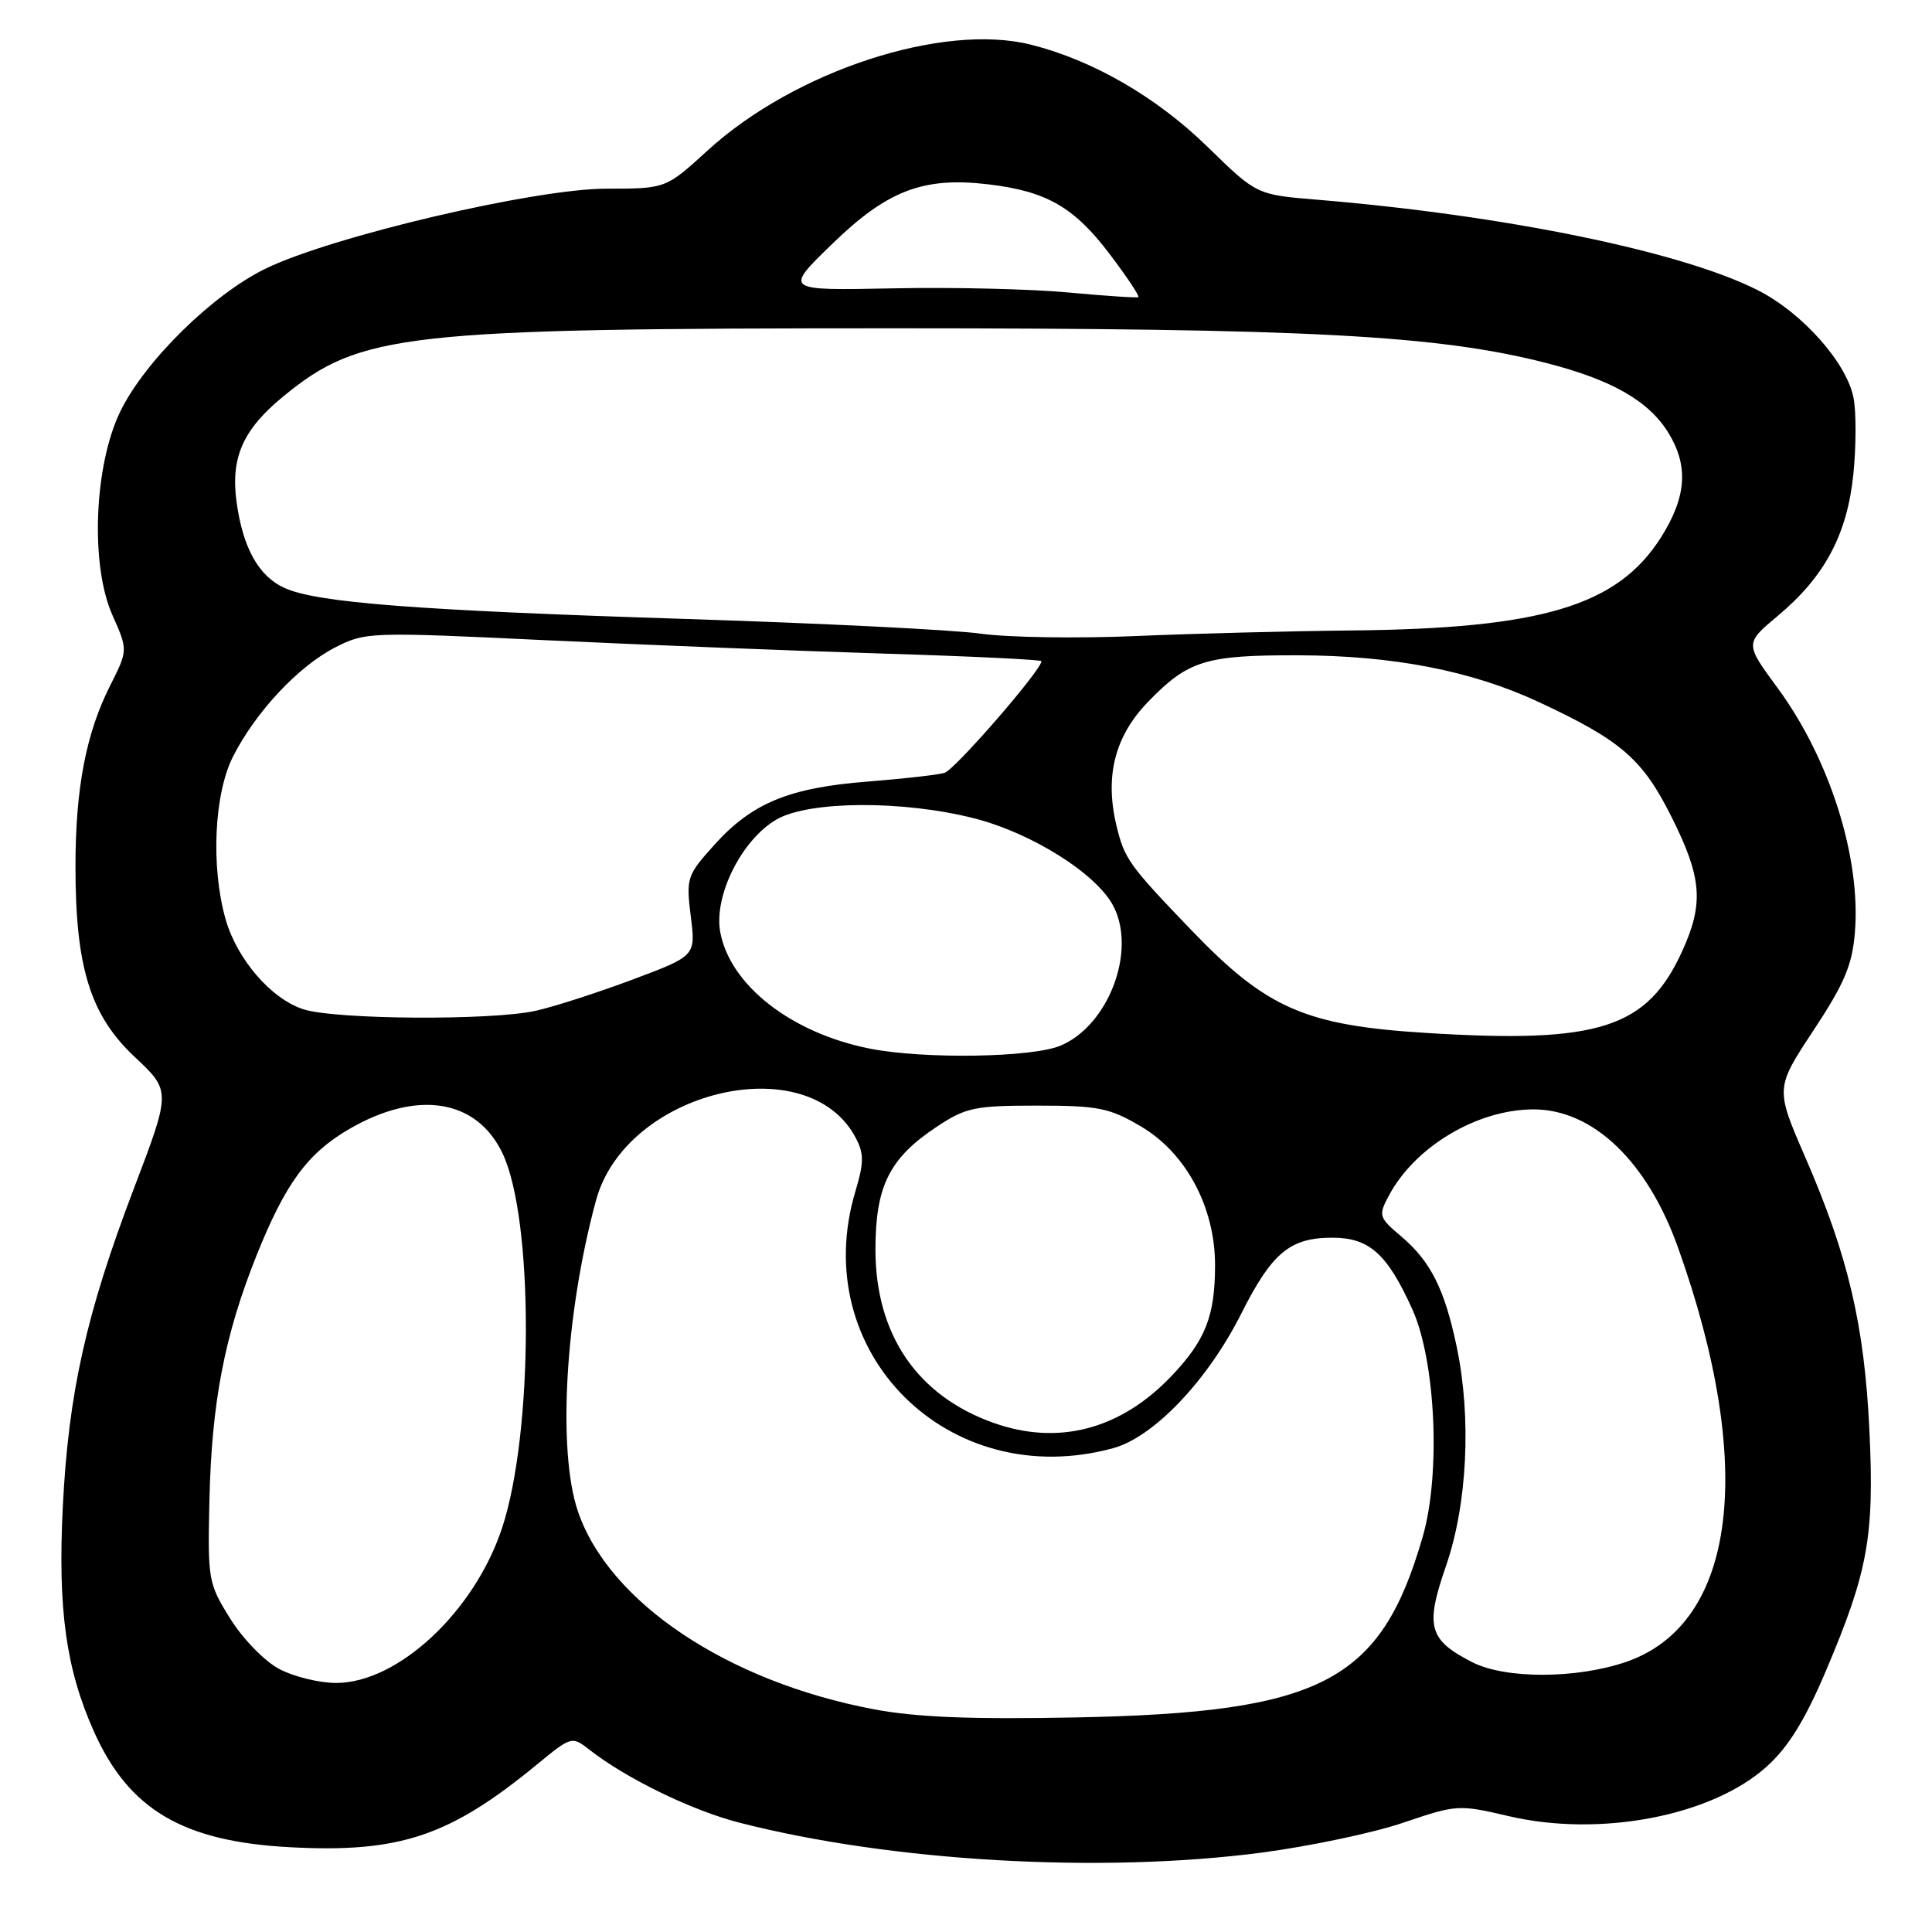 <?xml version="1.0" encoding="UTF-8" standalone="no"?>
<!DOCTYPE svg PUBLIC "-//W3C//DTD SVG 1.1//EN" "http://www.w3.org/Graphics/SVG/1.1/DTD/svg11.dtd" >
<svg xmlns="http://www.w3.org/2000/svg" xmlns:xlink="http://www.w3.org/1999/xlink" version="1.1" viewBox="0 0 256 256">
 <g >
 <path fill="currentColor"
d=" M 167.18 245.48 C 173.55 244.64 182.01 242.86 185.96 241.51 C 192.99 239.12 193.31 239.10 199.83 240.63 C 211.97 243.49 226.81 240.65 234.10 234.08 C 236.95 231.51 239.15 227.96 241.90 221.50 C 247.52 208.27 248.37 203.62 247.71 189.59 C 247.05 175.61 244.90 166.43 239.21 153.35 C 235.24 144.20 235.24 144.20 240.29 136.54 C 244.38 130.35 245.43 127.88 245.78 123.58 C 246.61 113.69 242.45 100.55 235.54 91.16 C 231.20 85.26 231.20 85.26 235.57 81.60 C 241.78 76.41 244.76 70.83 245.58 62.84 C 245.95 59.18 245.97 54.64 245.61 52.76 C 244.74 48.11 238.83 41.45 232.91 38.45 C 222.78 33.32 199.44 28.53 174.50 26.46 C 166.50 25.80 166.50 25.80 160.00 19.45 C 153.23 12.85 144.85 8.00 136.61 5.92 C 124.91 2.98 105.29 9.40 93.75 19.95 C 88.22 25.00 88.22 25.00 80.36 25.00 C 70.88 25.00 43.96 31.32 35.16 35.61 C 28.17 39.02 19.20 47.84 15.95 54.50 C 12.47 61.64 11.94 74.82 14.88 81.47 C 16.96 86.15 16.96 86.15 14.60 90.83 C 11.39 97.20 10.00 104.46 10.00 114.84 C 10.00 128.18 11.97 134.53 17.83 140.03 C 22.66 144.56 22.66 144.56 17.75 157.46 C 11.41 174.09 9.07 184.60 8.32 199.69 C 7.65 213.21 8.74 221.13 12.43 229.40 C 17.07 239.80 24.25 244.03 38.49 244.77 C 52.97 245.53 59.59 243.31 71.13 233.82 C 75.73 230.04 75.77 230.03 78.13 231.87 C 83.02 235.69 91.71 239.91 98.00 241.52 C 118.14 246.68 145.92 248.27 167.18 245.48 Z  M 115.75 226.48 C 96.39 222.82 80.68 212.31 76.58 200.27 C 73.84 192.22 74.89 174.08 78.98 159.04 C 82.93 144.50 107.07 138.71 113.40 150.79 C 114.49 152.87 114.48 154.07 113.36 157.81 C 106.93 179.15 125.68 197.86 147.50 191.89 C 152.87 190.43 160.00 182.94 164.45 174.11 C 168.53 165.99 170.92 164.00 176.55 164.00 C 181.44 164.00 183.83 166.15 187.15 173.51 C 190.24 180.39 190.92 195.31 188.52 203.61 C 182.96 222.88 175.18 226.93 142.50 227.57 C 128.66 227.84 121.40 227.55 115.75 226.48 Z  M 36.98 221.14 C 35.06 220.12 32.15 217.13 30.50 214.47 C 27.59 209.80 27.51 209.33 27.75 198.76 C 28.05 185.78 29.75 176.97 33.99 166.36 C 37.81 156.82 40.75 152.81 46.28 149.60 C 55.28 144.37 63.17 145.63 66.59 152.83 C 70.75 161.56 70.70 189.93 66.51 202.52 C 62.84 213.57 52.72 223.00 44.54 223.00 C 42.30 223.00 38.90 222.16 36.98 221.14 Z  M 195.08 220.25 C 189.29 217.28 188.82 215.54 191.60 207.50 C 194.43 199.34 194.99 187.89 193.03 178.50 C 191.42 170.82 189.58 167.15 185.69 163.85 C 182.69 161.31 182.62 161.07 184.03 158.43 C 187.49 151.92 195.76 147.00 203.21 147.00 C 211.07 147.00 218.26 153.87 222.34 165.29 C 232.70 194.29 230.09 215.18 215.47 220.21 C 208.86 222.47 199.47 222.49 195.08 220.25 Z  M 131.63 188.53 C 121.51 184.93 116.00 176.81 116.00 165.54 C 116.01 157.14 117.86 153.45 124.14 149.29 C 127.97 146.75 129.17 146.50 137.43 146.50 C 145.51 146.50 147.01 146.80 151.15 149.24 C 157.15 152.76 161.00 159.95 161.00 167.63 C 161.00 174.39 159.73 177.61 155.19 182.37 C 148.45 189.43 140.21 191.59 131.63 188.53 Z  M 115.27 138.95 C 104.89 136.90 96.76 130.58 95.44 123.53 C 94.54 118.72 98.29 111.23 102.92 108.57 C 107.25 106.10 119.64 106.03 129.07 108.43 C 136.76 110.39 145.32 115.79 147.54 120.08 C 150.62 126.04 146.87 135.90 140.51 138.56 C 136.72 140.14 122.44 140.36 115.27 138.95 Z  M 189.00 136.87 C 172.98 135.88 167.85 133.64 157.94 123.33 C 149.52 114.57 148.98 113.80 147.91 109.28 C 146.38 102.78 147.75 97.49 152.15 92.97 C 157.44 87.51 159.76 86.80 172.00 86.83 C 184.62 86.86 195.01 88.88 203.91 93.03 C 214.83 98.12 217.64 100.56 221.50 108.27 C 225.51 116.28 225.78 119.68 222.93 125.97 C 218.26 136.26 211.90 138.30 189.00 136.87 Z  M 40.22 133.74 C 35.93 132.37 31.39 127.10 29.88 121.76 C 27.92 114.79 28.37 105.15 30.90 100.20 C 33.91 94.29 39.57 88.26 44.43 85.78 C 48.41 83.74 49.01 83.72 72.50 84.84 C 85.70 85.46 105.84 86.26 117.25 86.61 C 128.66 86.96 138.00 87.41 138.00 87.61 C 138.00 88.78 126.52 102.01 125.15 102.41 C 124.24 102.68 119.67 103.19 115.00 103.56 C 104.59 104.37 99.65 106.40 94.69 111.91 C 91.01 115.99 90.90 116.33 91.53 121.40 C 92.19 126.66 92.19 126.66 83.84 129.79 C 79.25 131.51 73.47 133.38 71.00 133.93 C 65.22 135.24 44.49 135.11 40.22 133.74 Z  M 130.00 83.97 C 126.42 83.46 108.88 82.59 91.00 82.02 C 55.23 80.88 41.95 79.86 37.68 77.90 C 34.27 76.35 32.18 72.59 31.35 66.54 C 30.54 60.62 32.18 56.91 37.57 52.50 C 47.77 44.14 53.50 43.50 118.50 43.50 C 173.28 43.50 190.47 44.41 204.86 48.09 C 213.58 50.32 218.51 53.14 221.10 57.40 C 223.77 61.77 223.46 65.88 220.08 71.22 C 214.32 80.29 204.28 83.30 179.00 83.54 C 171.03 83.62 158.20 83.95 150.50 84.28 C 142.80 84.61 133.57 84.47 130.00 83.97 Z  M 141.50 38.75 C 136.55 38.29 126.07 38.04 118.20 38.21 C 103.90 38.50 103.90 38.50 110.25 32.34 C 117.57 25.23 122.32 23.41 130.91 24.42 C 138.66 25.33 142.33 27.44 147.04 33.67 C 149.32 36.68 151.03 39.25 150.84 39.37 C 150.65 39.49 146.45 39.21 141.50 38.75 Z "/>
</g>
</svg>